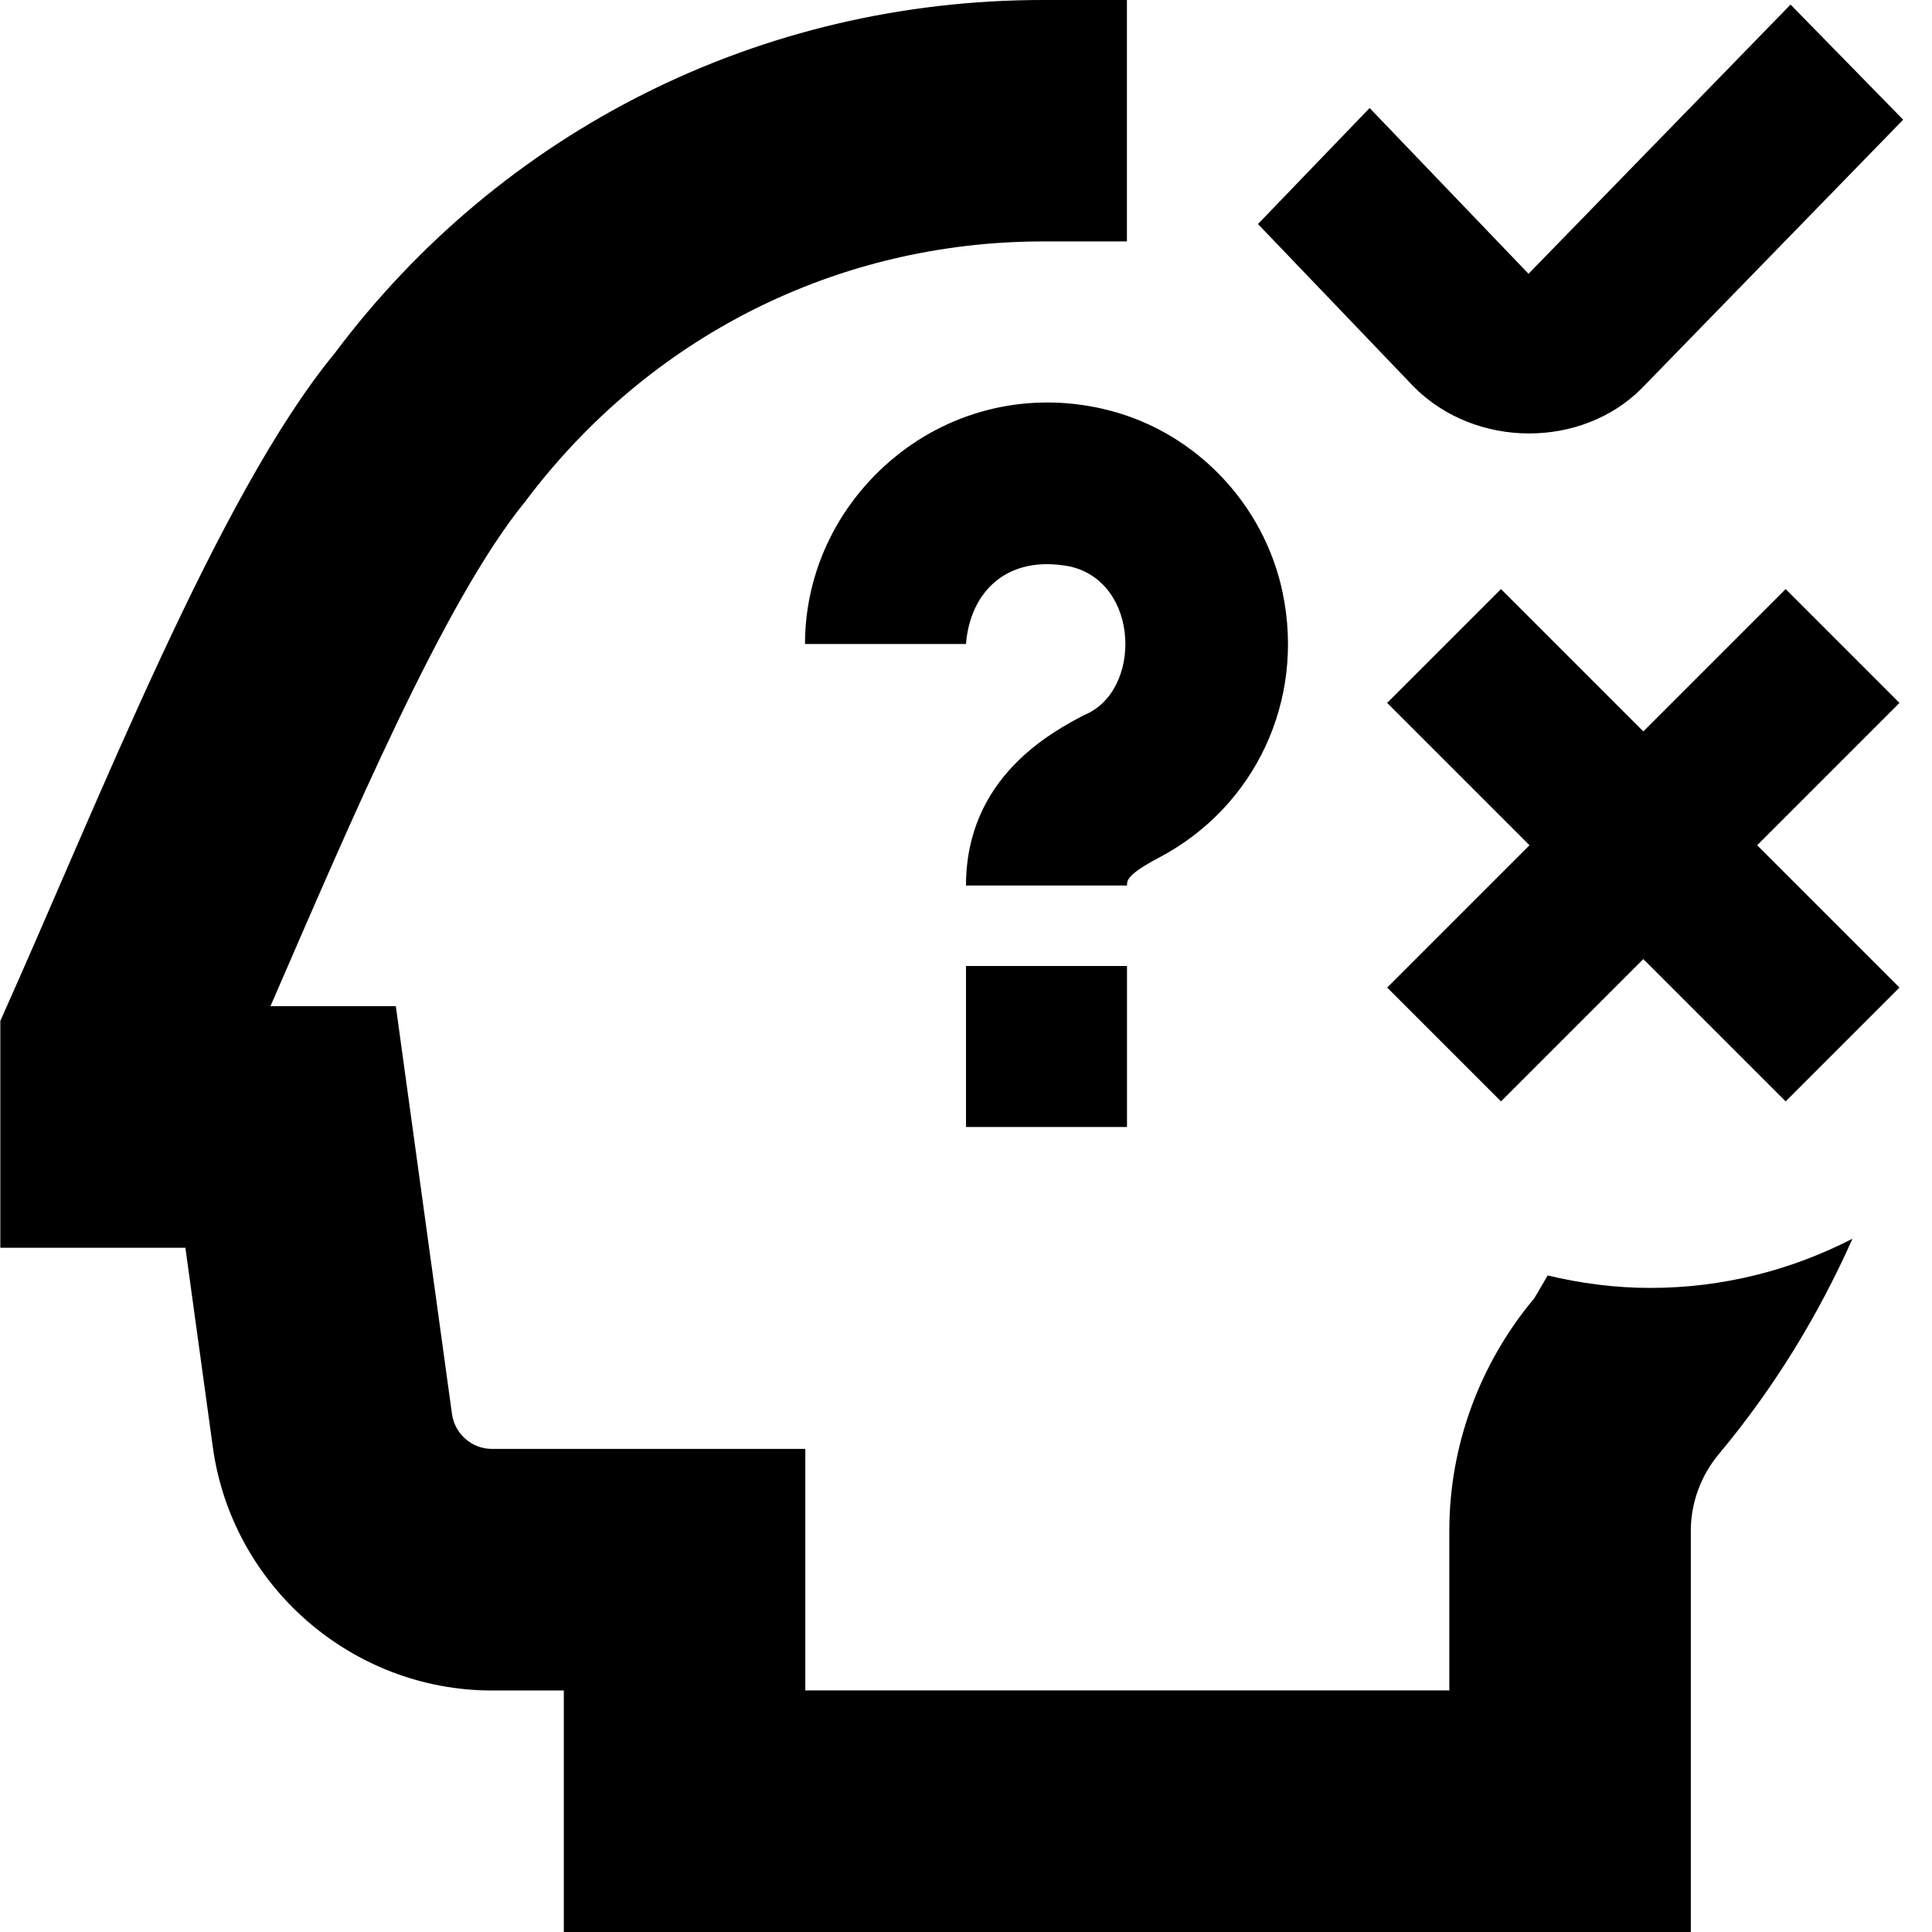 <svg id="Layer_1" viewBox="0 0 24 24" xmlns="http://www.w3.org/2000/svg" data-name="Layer 1"><path d="m13.794 5.102c1.073.282 1.913 1.17 2.14 2.263.278 1.336-.339 2.658-1.537 3.289-.397.209-.397.285-.397.346h-2c0-1.344 1.064-1.904 1.465-2.116.728-.293.698-1.656-.178-1.848-.785-.149-1.237.323-1.287.964h-2c0-.932.442-1.803 1.184-2.376s1.695-.763 2.61-.522zm-1.794 8.898h2v-2h-2zm10.182-6.682-1.768 1.768-1.768-1.768-1.414 1.414 1.768 1.768-1.768 1.768 1.414 1.414 1.768-1.768 1.768 1.768 1.414-1.414-1.768-1.768 1.768-1.768zm-1.792-2.49.004-.004 3.248-3.337-1.399-1.43-3.255 3.344-1.974-2.059-1.387 1.441 1.94 2.026c.766.765 2.079.763 2.823.019zm-1.165 11.017c-.094.163-.162.28-.174.293-.675.809-1.047 1.83-1.047 2.876v1.985h-8v-3h-3.893c-.249 0-.461-.186-.496-.432l-.698-5.068h-1.557c.99-2.28 2.159-5.039 3.162-6.265 1.541-2.057 3.885-3.235 6.442-3.235h1.035v-2.999h-1.042c-3.504 0-6.723 1.615-8.802 4.392-1.447 1.757-2.923 5.552-4.151 8.29v2.818h2.299l.341 2.478c.237 1.723 1.728 3.022 3.467 3.022h.893v3h14v-4.985c0-.345.124-.684.35-.954.693-.83 1.239-1.731 1.658-2.673-.754.388-1.606.611-2.512.611-.44 0-.865-.057-1.275-.155z"/></svg>
